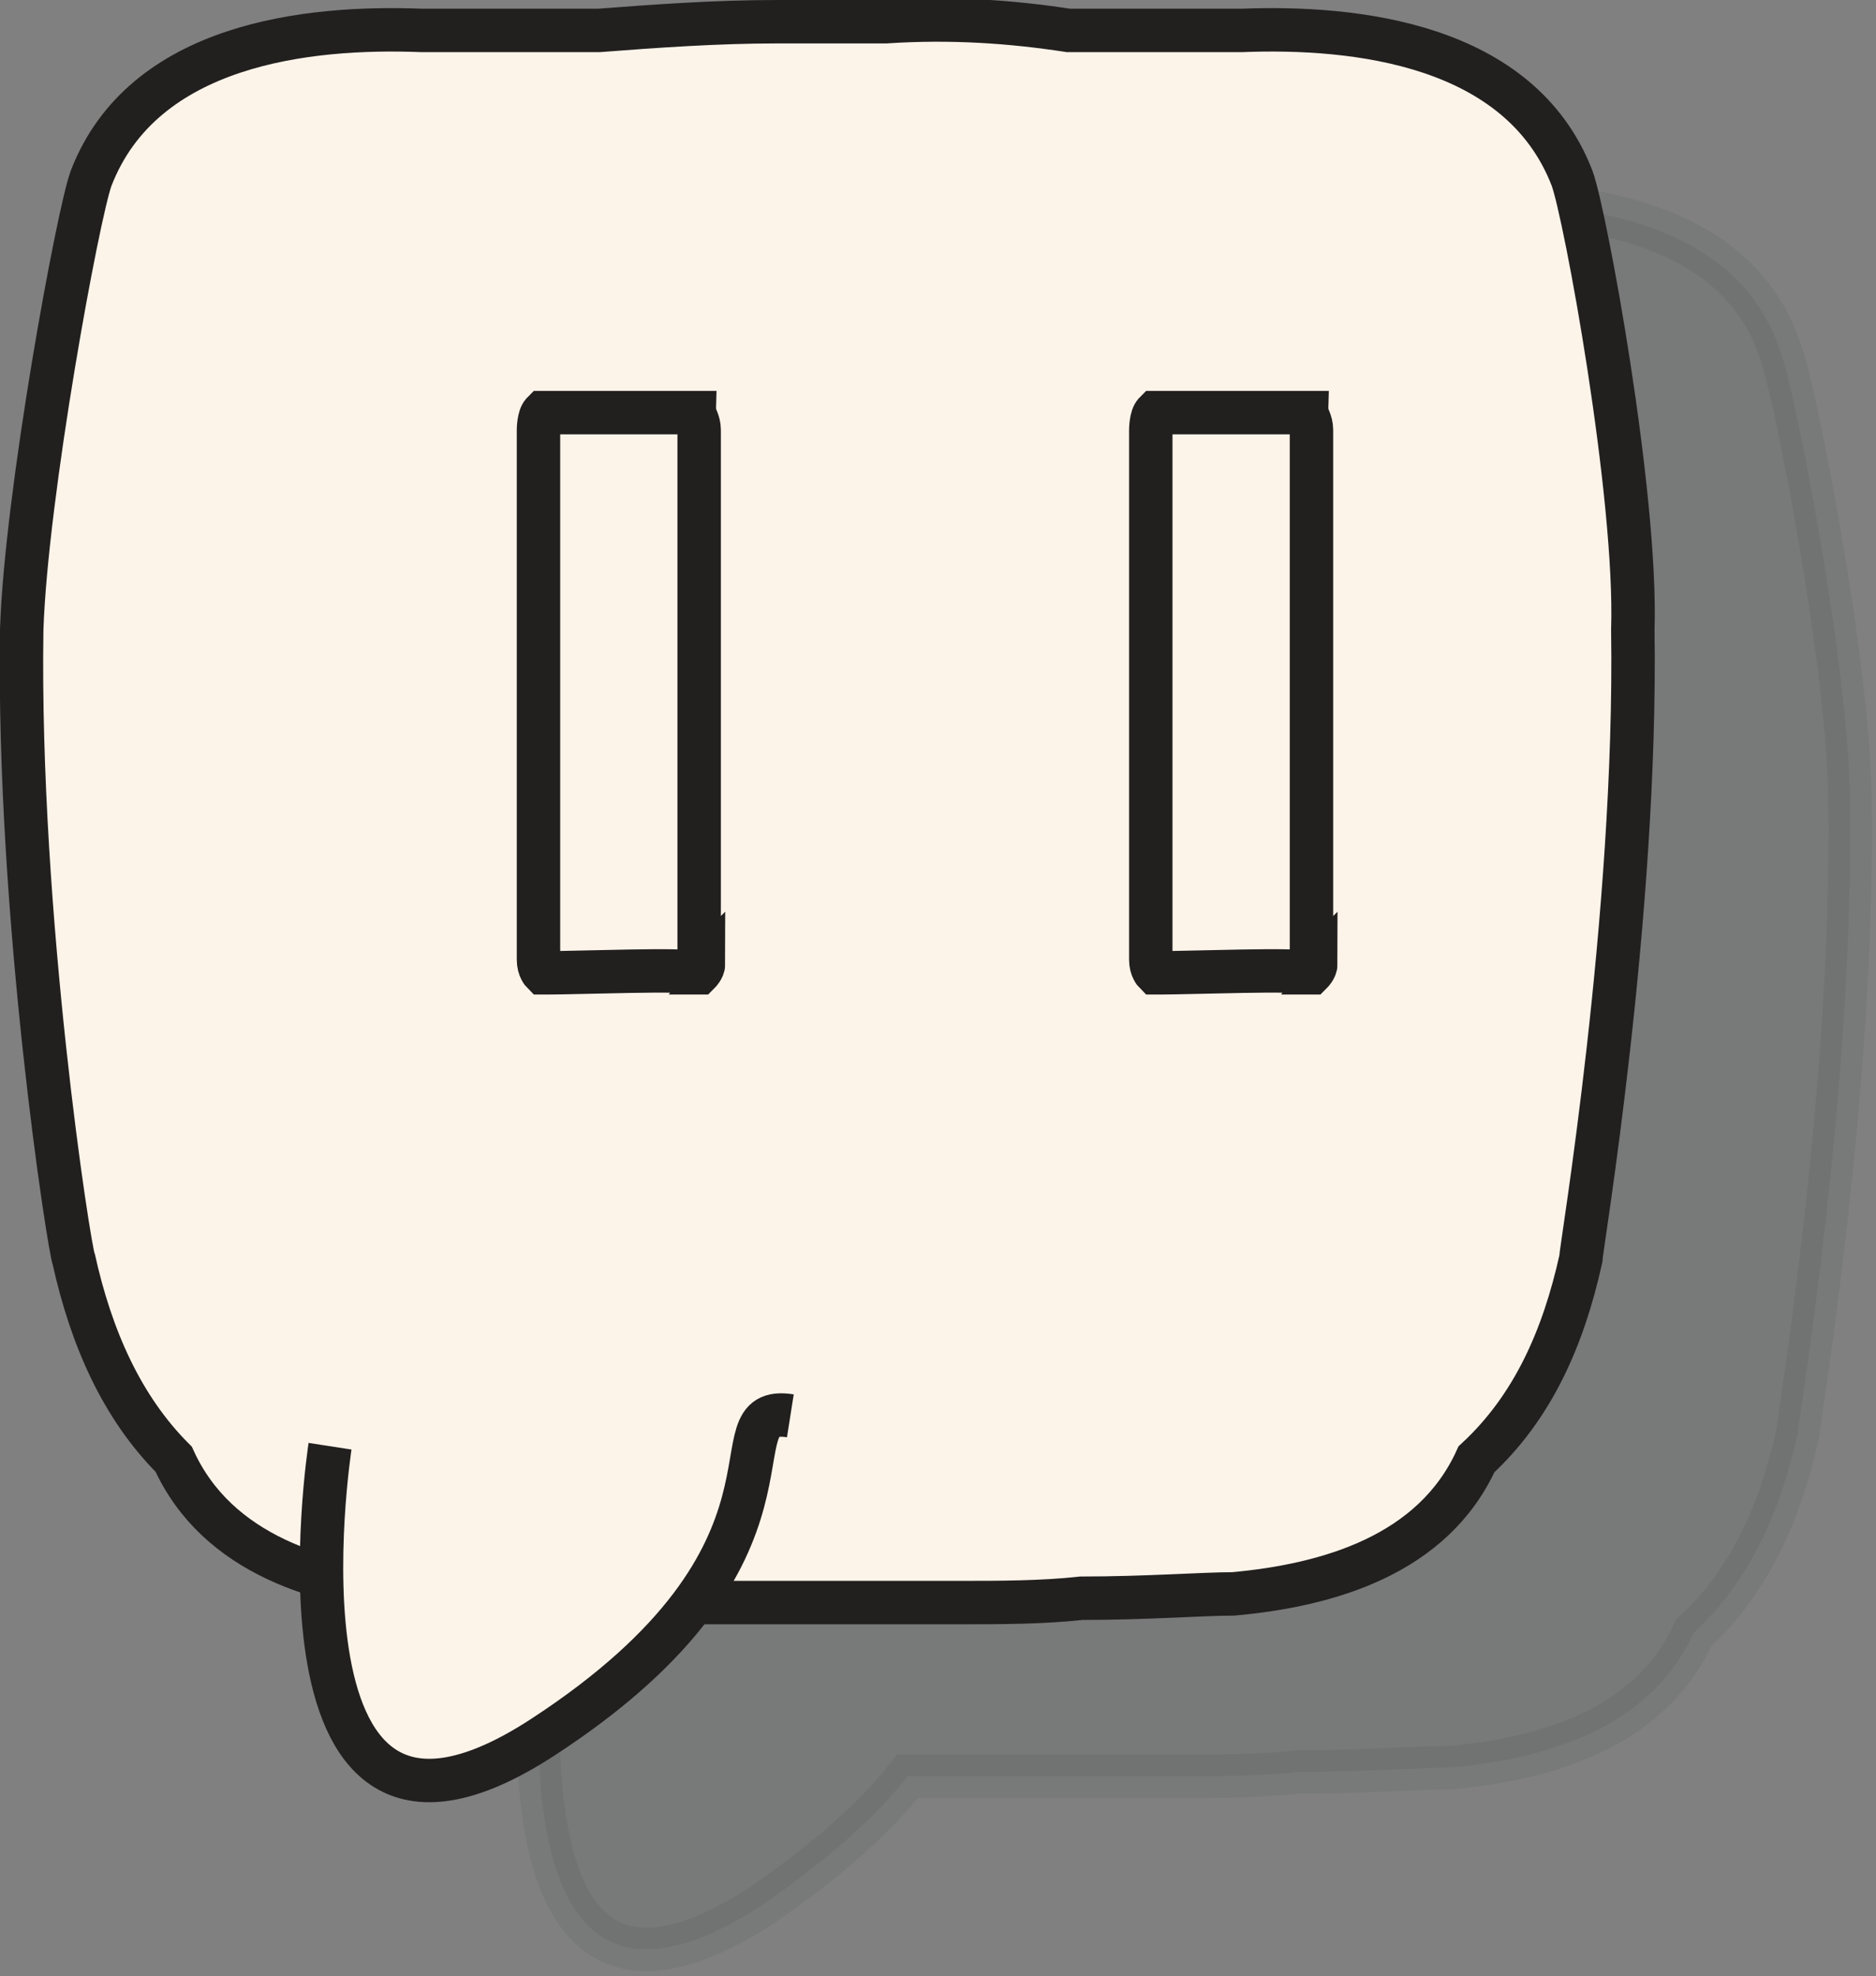 <?xml version="1.0" encoding="utf-8"?>
<!-- Generator: Adobe Illustrator 22.1.0, SVG Export Plug-In . SVG Version: 6.00 Build 0)  -->
<svg version="1.1" id="Layer_1" xmlns="http://www.w3.org/2000/svg" xmlns:xlink="http://www.w3.org/1999/xlink" x="0px" y="0px"
	 viewBox="0 0 43.2 45.5" style="enable-background:new 0 0 43.2 45.5;" xml:space="preserve">
<rect x="0" y="0" width="43.2" height="45.5" fill="#808080" stroke="none"/>
<style type="text/css">
	.st0{opacity:0.1;fill:#36423E;stroke:#36423E;stroke-linecap:round;stroke-miterlimit:10;}
	.st1{fill:#FCF4E9;stroke:#221F1F;stroke-miterlimit:10;}
</style>
<path class="st0" d="M33.6,4.7c-1,0-2.7,0-4,0c-1.3-0.2-2.7-0.2-4.2-0.2c-0.4,0-0.9,0-1.3,0c-0.4,0-0.8,0-1.2,0
	c-1.4,0-2.8,0.1-4.1,0.2c-1.3,0-3.1,0-4.1,0C12.1,4.6,8.3,5,7.1,8.1c-0.3,0.8-1.5,7.3-1.6,10.4c-0.1,6.6,1.1,14.3,1.2,14.5
	c0.4,1.8,1.1,3.4,2.3,4.6c0.7,1.5,2,2.3,3.4,2.7c0.1,2.9,0.9,6.3,5.1,3.6c1.6-1.1,2.7-2.1,3.4-3c0,0,0,0,0,0c0.6,0,1.7,0,2.9,0
	c1.4,0,2.6,0,3.3,0c0.9,0,1.9,0,2.8-0.1c1.5,0,2.8-0.1,3.5-0.1c2.2-0.2,4.6-0.9,5.6-3.1c1.3-1.2,2-2.8,2.4-4.6
	c0-0.2,1.3-7.9,1.2-14.5c0-3.1-1.3-9.7-1.6-10.4C40,5,36.2,4.6,33.6,4.7z"/>
<path class="st1" d="M36.2,4.1c-1.2-3.1-5-3.5-7.6-3.4c-1,0-2.7,0-4,0c-1.3-0.2-2.7-0.3-4.2-0.2c-0.4,0-0.9,0-1.3,0
	c-0.4,0-0.8,0-1.2,0c-1.4,0-2.8,0.1-4.1,0.2c-1.3,0-3.1,0-4.1,0C7.1,0.6,3.3,1,2.1,4.1c-0.3,0.8-1.5,7.3-1.6,10.4
	c-0.1,6.6,1.1,14.3,1.2,14.5c0.4,1.8,1.1,3.4,2.3,4.6c1,2.2,3.4,2.9,5.6,3.1c0.7,0.1,2.1,0.1,3.6,0.1c0.9,0.1,1.8,0.1,2.7,0.1
	c0.6,0,1.7,0,2.9,0c1.4,0,2.6,0,3.3,0c0.9,0,1.9,0,2.8-0.1c1.5,0,2.8-0.1,3.5-0.1c2.2-0.2,4.6-0.9,5.6-3.1c1.3-1.2,2-2.8,2.4-4.6
	c0-0.2,1.3-7.9,1.2-14.5C37.7,11.4,36.5,4.9,36.2,4.1z"/>
<path class="st1" d="M16.1,22.1C16.1,22.1,16.1,22.1,16.1,22.1c0-0.2,0-11.1,0-11.9c0,0,0,0,0-0.1c0-0.1,0-0.1,0-0.2
	c0-0.2-0.1-0.3-0.1-0.4c0,0,0,0,0,0c-0.1,0-0.1,0-0.1,0c0,0-3.2,0-3.3,0c0,0,0,0-0.1,0c0,0,0,0,0,0c-0.1,0.1-0.1,0.4-0.1,0.4
	c0,0,0,0.1,0,0.1c0,0,0,0.1,0,0.1c0,1.2,0,11.7,0,11.8c0,0,0,0.1,0,0.2c0,0,0,0,0,0c0,0.2,0.1,0.3,0.1,0.3c0,0,0.1,0,0.1,0
	c0.7,0,3.3-0.1,3.3,0c0,0,0,0,0.1,0c0,0,0.1,0,0.1,0c0,0,0.1-0.1,0.1-0.2C16.1,22.3,16.1,22.2,16.1,22.1z"/>
<path class="st1" d="M30.2,22.1C30.2,22.1,30.2,22.1,30.2,22.1c0-0.2,0-11.1,0-11.9c0,0,0,0,0-0.1c0-0.1,0-0.1,0-0.2
	c0-0.2-0.1-0.3-0.1-0.4c0,0,0,0,0,0c-0.1,0-0.1,0-0.1,0c0,0-3.2,0-3.3,0c0,0,0,0-0.1,0c0,0,0,0,0,0c-0.1,0.1-0.1,0.4-0.1,0.4
	c0,0,0,0.1,0,0.1c0,0,0,0.1,0,0.1c0,1.2,0,11.7,0,11.8c0,0,0,0.1,0,0.2c0,0,0,0,0,0c0,0.2,0.1,0.3,0.1,0.3c0,0,0.1,0,0.1,0
	c0.7,0,3.3-0.1,3.3,0c0,0,0,0,0.1,0c0,0,0.1,0,0.1,0c0,0,0.1-0.1,0.1-0.2C30.2,22.3,30.2,22.2,30.2,22.1z"/>
<path class="st1" d="M7.6,33.3c0,0-1.7,11,4.9,6.7s3.8-7.7,5.7-7.4"/>
</svg>
